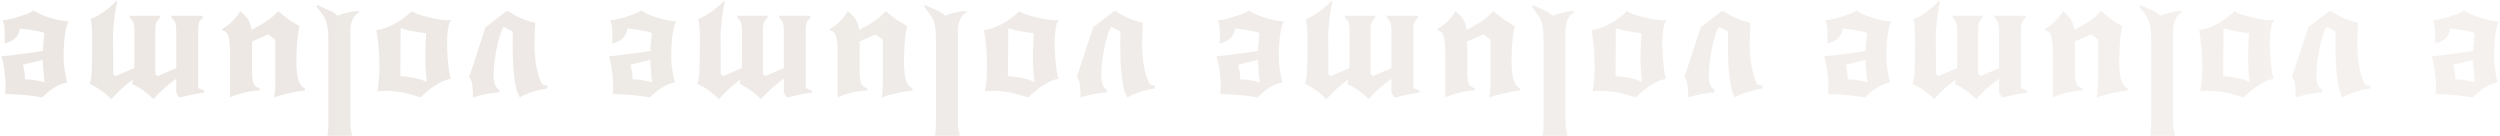 <svg width="1897" height="103" viewBox="0 0 1897 103" fill="none" xmlns="http://www.w3.org/2000/svg">
<path d="M1869.79 7.904C1871.41 9.099 1873.42 10.208 1875.81 11.232C1878.2 12.256 1880.67 13.109 1883.23 13.792C1885.71 14.56 1888.14 15.157 1890.53 15.584C1892.83 16.011 1894.75 16.224 1896.29 16.224C1895.61 17.333 1895.01 18.869 1894.5 20.832C1893.98 22.88 1893.6 25.056 1893.34 27.36C1893 29.749 1892.79 32.181 1892.7 34.656C1892.53 37.131 1892.45 39.392 1892.45 41.44C1892.45 46.645 1892.79 50.955 1893.47 54.368C1894.07 57.867 1894.67 60.597 1895.26 62.56C1891.59 63.243 1888.27 64.565 1885.28 66.528C1882.21 68.491 1879.18 70.965 1876.19 73.952C1872.69 73.269 1868.38 72.672 1863.26 72.16C1858.14 71.733 1853.07 71.435 1848.03 71.264C1848.29 69.728 1848.42 67.808 1848.42 65.504C1848.42 63.712 1848.33 61.749 1848.16 59.616C1847.99 57.568 1847.78 55.52 1847.52 53.472C1847.26 51.424 1846.92 49.461 1846.5 47.584C1846.07 45.707 1845.6 44.085 1845.09 42.72C1850.29 42.293 1855.58 41.696 1860.96 40.928C1866.34 40.245 1871.58 39.477 1876.7 38.624C1876.79 36.149 1876.96 33.717 1877.22 31.328C1877.47 28.939 1877.69 26.848 1877.86 25.056C1876.83 24.629 1875.55 24.245 1874.02 23.904C1872.39 23.563 1870.69 23.221 1868.9 22.88C1867.1 22.624 1865.35 22.368 1863.65 22.112C1861.94 21.941 1860.49 21.813 1859.3 21.728C1858.87 24.373 1857.85 26.635 1856.22 28.512C1854.52 30.389 1851.66 31.925 1847.65 33.12C1847.73 32.096 1847.78 31.072 1847.78 30.048C1847.78 29.109 1847.78 28.171 1847.78 27.232C1847.78 24.331 1847.69 22.027 1847.52 20.32C1847.26 18.699 1846.84 17.077 1846.24 15.456C1847.86 15.285 1849.78 14.944 1852 14.432C1854.22 14.005 1856.44 13.408 1858.66 12.64C1860.87 11.957 1863.01 11.232 1865.06 10.464C1867.02 9.611 1868.6 8.757 1869.79 7.904ZM1877.98 62.432C1877.56 58.848 1877.26 55.691 1877.09 52.96C1876.83 50.229 1876.66 47.712 1876.58 45.408L1861.6 49.12C1862.03 50.827 1862.41 52.619 1862.75 54.496C1863.01 56.373 1863.14 58.293 1863.14 60.256C1865.1 60.256 1867.49 60.427 1870.3 60.768C1873.03 61.195 1875.59 61.749 1877.98 62.432ZM1768.73 8.416C1771.2 10.208 1774.28 11.915 1777.95 13.536C1781.62 15.157 1785.41 16.437 1789.34 17.376C1789.25 18.4 1789.17 19.552 1789.08 20.832C1789 22.197 1788.95 23.563 1788.95 24.928C1788.87 26.379 1788.83 27.744 1788.83 29.024C1788.74 30.389 1788.7 31.541 1788.7 32.48C1788.7 40.245 1789.3 46.773 1790.49 52.064C1791.6 57.355 1793.01 61.408 1794.71 64.224L1798.43 64.992V67.168C1796.98 67.339 1795.23 67.637 1793.18 68.064C1791.13 68.576 1789.12 69.131 1787.16 69.728C1785.11 70.411 1783.24 71.093 1781.53 71.776C1779.82 72.544 1778.54 73.269 1777.69 73.952C1775.64 70.965 1774.23 66.059 1773.47 59.232C1772.61 52.405 1772.19 44.384 1772.19 35.168C1772.19 33.376 1772.19 31.541 1772.19 29.664C1772.19 27.872 1772.23 25.995 1772.31 24.032L1765.91 20.576H1765.15C1763.95 22.624 1762.93 25.184 1762.07 28.256C1761.14 31.413 1760.37 34.699 1759.77 38.112C1759.09 41.525 1758.58 44.853 1758.23 48.096C1757.89 51.424 1757.72 54.325 1757.72 56.8C1757.72 60.213 1758.11 62.773 1758.87 64.48C1759.56 66.187 1760.62 67.381 1762.07 68.064L1761.95 70.112C1758.62 70.368 1755.25 70.795 1751.83 71.392C1748.42 72.075 1745.05 72.928 1741.72 73.952C1741.89 73.696 1741.98 73.397 1741.98 73.056C1741.98 72.715 1741.98 72.331 1741.98 71.904C1741.98 69.173 1741.81 66.571 1741.47 64.096C1741.12 61.707 1740.36 59.872 1739.16 58.592L1751.58 20.704L1767.45 8.416H1768.73ZM1702.28 73.952C1696.4 71.989 1691.49 70.667 1687.56 69.984C1683.64 69.301 1680.01 68.96 1676.68 68.96C1674.81 68.96 1673.4 68.96 1672.46 68.96C1671.44 69.045 1670.45 69.173 1669.51 69.344C1670.54 63.797 1671.05 57.269 1671.05 49.76C1671.05 40.544 1670.28 31.584 1668.75 22.88C1670.88 22.624 1673.14 22.069 1675.53 21.216C1677.92 20.363 1680.31 19.296 1682.7 18.016C1685.09 16.736 1687.39 15.243 1689.61 13.536C1691.83 11.915 1693.84 10.208 1695.63 8.416C1696.57 9.184 1698.19 9.995 1700.49 10.848C1702.8 11.616 1705.31 12.341 1708.04 13.024C1710.77 13.707 1713.5 14.261 1716.24 14.688C1718.97 15.115 1721.23 15.328 1723.02 15.328C1723.53 15.328 1724.04 15.285 1724.56 15.2C1724.98 15.2 1725.41 15.157 1725.84 15.072C1724.64 16.096 1723.79 18.101 1723.28 21.088C1722.68 24.16 1722.38 28.128 1722.38 32.992C1722.38 35.467 1722.46 38.155 1722.64 41.056C1722.81 44.043 1723.06 46.859 1723.4 49.504C1723.66 52.149 1723.96 54.411 1724.3 56.288C1724.64 58.165 1724.98 59.317 1725.32 59.744C1722 60.341 1718.28 61.877 1714.19 64.352C1710.09 66.912 1706.12 70.112 1702.28 73.952ZM1686.92 57.696C1690.85 58.037 1694.69 58.592 1698.44 59.36C1702.2 60.213 1705.06 61.152 1707.02 62.176C1706.59 58.592 1706.29 55.221 1706.12 52.064C1705.95 48.992 1705.87 45.877 1705.87 42.72C1705.87 40.245 1705.95 37.429 1706.12 34.272C1706.21 31.2 1706.34 28.171 1706.51 25.184C1703.61 24.843 1700.41 24.373 1696.91 23.776C1693.41 23.179 1690.17 22.411 1687.18 21.472L1686.92 57.696ZM1655.6 9.312C1653.38 10.421 1651.71 12.256 1650.6 14.816C1649.49 17.376 1648.94 20.363 1648.94 23.776V89.44C1648.94 91.573 1648.98 93.493 1649.07 95.2C1649.15 96.907 1649.37 98.485 1649.71 99.936C1649.96 101.387 1650.35 102.795 1650.86 104.16C1651.37 105.525 1652.01 106.933 1652.78 108.384C1651.07 107.787 1649.07 107.488 1646.76 107.488C1643.95 107.488 1641 107.957 1637.93 108.896C1634.77 109.835 1631.4 111.157 1627.82 112.864C1629.53 110.816 1630.72 108.085 1631.4 104.672C1632 101.259 1632.3 97.333 1632.3 92.896V30.944C1632.3 27.445 1632.17 24.544 1631.92 22.24C1631.66 19.936 1631.23 17.888 1630.64 16.096C1629.95 14.304 1629.01 12.597 1627.82 10.976C1626.63 9.269 1625.13 7.264 1623.34 4.96L1624.11 3.808C1626.41 4.917 1628.33 5.813 1629.87 6.496C1631.4 7.093 1632.73 7.648 1633.84 8.16C1634.86 8.672 1635.8 9.227 1636.65 9.824C1637.42 10.336 1638.23 11.061 1639.08 12C1641.56 10.976 1644.25 10.123 1647.15 9.44C1649.96 8.757 1652.74 8.416 1655.47 8.416L1655.6 9.312ZM1614.45 68.704C1612.65 68.875 1610.65 69.131 1608.43 69.472C1606.21 69.899 1603.99 70.368 1601.77 70.88C1599.56 71.392 1597.51 71.904 1595.63 72.416C1593.75 73.013 1592.26 73.568 1591.15 74.08C1591.32 72.629 1591.49 71.307 1591.66 70.112C1591.75 68.917 1591.83 67.637 1591.92 66.272C1591.92 64.907 1591.96 63.413 1592.05 61.792C1592.05 60.171 1592.05 58.251 1592.05 56.032V30.176L1586.67 26.08L1574.38 31.456V51.424C1574.38 54.325 1574.47 56.715 1574.64 58.592C1574.72 60.469 1574.98 61.963 1575.41 63.072C1575.83 64.181 1576.43 64.992 1577.2 65.504C1577.88 66.101 1578.86 66.571 1580.14 66.912V68.576C1576.05 68.832 1572.04 69.429 1568.11 70.368C1564.1 71.307 1560.64 72.501 1557.74 73.952V43.744C1557.74 39.733 1557.66 36.448 1557.49 33.888C1557.32 31.413 1557.02 29.408 1556.59 27.872C1556.16 26.336 1555.61 25.227 1554.93 24.544C1554.16 23.861 1553.18 23.392 1551.98 23.136V21.728C1553.09 21.216 1554.33 20.448 1555.69 19.424C1557.06 18.4 1558.38 17.248 1559.66 15.968C1560.94 14.688 1562.09 13.365 1563.12 12C1564.14 10.72 1564.91 9.525 1565.42 8.416C1568.24 10.805 1570.29 13.024 1571.57 15.072C1572.76 17.12 1573.57 19.637 1574 22.624C1576.56 21.344 1578.82 20.149 1580.78 19.04C1582.66 17.931 1584.41 16.821 1586.03 15.712C1587.57 14.603 1589.02 13.451 1590.38 12.256C1591.66 11.061 1592.98 9.781 1594.35 8.416C1596.06 9.952 1597.59 11.232 1598.96 12.256C1600.24 13.365 1601.52 14.347 1602.8 15.2C1603.99 16.053 1605.23 16.821 1606.51 17.504C1607.7 18.272 1609.07 19.083 1610.61 19.936C1610.26 20.448 1609.97 21.6 1609.71 23.392C1609.37 25.184 1609.07 27.36 1608.81 29.92C1608.56 32.48 1608.39 35.211 1608.3 38.112C1608.13 41.099 1608.05 43.957 1608.05 46.688C1608.05 49.76 1608.17 52.405 1608.43 54.624C1608.6 56.928 1608.94 58.891 1609.45 60.512C1609.97 62.133 1610.65 63.456 1611.5 64.48C1612.27 65.589 1613.29 66.528 1614.57 67.296L1614.45 68.704ZM1472.2 1.376C1471.69 3.083 1471.22 5.216 1470.8 7.776C1470.37 10.251 1470.03 12.725 1469.77 15.2C1469.52 17.76 1469.3 20.107 1469.13 22.24C1468.96 24.373 1468.88 25.909 1468.88 26.848C1468.88 31.712 1468.92 36.576 1469 41.44C1469 46.304 1469 51.168 1469 56.032L1470.67 57.824L1485 51.68C1485.09 49.803 1485.13 47.328 1485.13 44.256C1485.13 41.184 1485.13 38.069 1485.13 34.912V23.264C1485.13 17.888 1483.98 14.773 1481.68 13.92V12L1504.46 12V13.92C1503.44 14.347 1502.62 15.2 1502.03 16.48C1501.34 17.845 1501 19.723 1501 22.112V56.032L1502.67 57.824L1516.88 51.68V23.264C1516.88 17.888 1515.72 14.773 1513.42 13.92V12H1536.97V13.92C1535.95 14.347 1535.14 15.2 1534.54 16.48C1533.86 17.845 1533.52 19.723 1533.52 22.112V66.784L1538.25 68.832V70.24C1535.26 70.667 1532.02 71.221 1528.52 71.904C1525.02 72.672 1521.91 73.397 1519.18 74.08L1516.88 70.24V59.744C1513.55 62.133 1510.56 64.48 1507.92 66.784C1505.18 69.173 1502.41 71.989 1499.6 75.232C1498.14 73.867 1496.82 72.629 1495.63 71.52C1494.43 70.496 1493.24 69.557 1492.04 68.704C1490.76 67.851 1489.44 66.997 1488.08 66.144C1486.71 65.376 1485.13 64.565 1483.34 63.712L1484.11 60.256C1480.95 62.56 1478.09 64.864 1475.53 67.168C1472.97 69.472 1470.33 72.16 1467.6 75.232C1466.14 73.867 1464.82 72.629 1463.63 71.52C1462.43 70.496 1461.24 69.557 1460.04 68.704C1458.76 67.851 1457.44 66.997 1456.08 66.144C1454.71 65.376 1453.13 64.565 1451.34 63.712C1451.68 62.517 1451.98 61.237 1452.24 59.872C1452.41 58.592 1452.58 56.928 1452.75 54.88C1452.83 52.832 1452.92 50.315 1453 47.328C1453.09 44.341 1453.13 40.629 1453.13 36.192C1453.13 32.437 1453.13 29.323 1453.13 26.848C1453.05 24.459 1452.96 22.496 1452.88 20.96C1452.79 19.424 1452.66 18.144 1452.49 17.12C1452.32 16.181 1452.15 15.285 1451.98 14.432C1453.69 13.835 1455.44 13.024 1457.23 12C1458.93 10.976 1460.68 9.824 1462.48 8.544C1464.18 7.264 1465.8 5.941 1467.34 4.576C1468.88 3.211 1470.24 1.888 1471.44 0.608L1472.2 1.376ZM1408.74 7.904C1410.36 9.099 1412.37 10.208 1414.76 11.232C1417.15 12.256 1419.62 13.109 1422.18 13.792C1424.66 14.56 1427.09 15.157 1429.48 15.584C1431.78 16.011 1433.7 16.224 1435.24 16.224C1434.56 17.333 1433.96 18.869 1433.45 20.832C1432.93 22.88 1432.55 25.056 1432.29 27.36C1431.95 29.749 1431.74 32.181 1431.65 34.656C1431.48 37.131 1431.4 39.392 1431.4 41.44C1431.4 46.645 1431.74 50.955 1432.42 54.368C1433.02 57.867 1433.62 60.597 1434.21 62.56C1430.54 63.243 1427.22 64.565 1424.23 66.528C1421.16 68.491 1418.13 70.965 1415.14 73.952C1411.64 73.269 1407.33 72.672 1402.21 72.16C1397.09 71.733 1392.02 71.435 1386.98 71.264C1387.24 69.728 1387.37 67.808 1387.37 65.504C1387.37 63.712 1387.28 61.749 1387.11 59.616C1386.94 57.568 1386.73 55.52 1386.47 53.472C1386.21 51.424 1385.87 49.461 1385.45 47.584C1385.02 45.707 1384.55 44.085 1384.04 42.72C1389.24 42.293 1394.53 41.696 1399.91 40.928C1405.29 40.245 1410.53 39.477 1415.65 38.624C1415.74 36.149 1415.91 33.717 1416.17 31.328C1416.42 28.939 1416.64 26.848 1416.81 25.056C1415.78 24.629 1414.5 24.245 1412.97 23.904C1411.34 23.563 1409.64 23.221 1407.85 22.88C1406.05 22.624 1404.3 22.368 1402.6 22.112C1400.89 21.941 1399.44 21.813 1398.25 21.728C1397.82 24.373 1396.8 26.635 1395.17 28.512C1393.47 30.389 1390.61 31.925 1386.6 33.12C1386.68 32.096 1386.73 31.072 1386.73 30.048C1386.73 29.109 1386.73 28.171 1386.73 27.232C1386.73 24.331 1386.64 22.027 1386.47 20.32C1386.21 18.699 1385.79 17.077 1385.19 15.456C1386.81 15.285 1388.73 14.944 1390.95 14.432C1393.17 14.005 1395.39 13.408 1397.61 12.64C1399.82 11.957 1401.96 11.232 1404.01 10.464C1405.97 9.611 1407.55 8.757 1408.74 7.904ZM1416.93 62.432C1416.51 58.848 1416.21 55.691 1416.04 52.96C1415.78 50.229 1415.61 47.712 1415.53 45.408L1400.55 49.12C1400.98 50.827 1401.36 52.619 1401.7 54.496C1401.96 56.373 1402.09 58.293 1402.09 60.256C1404.05 60.256 1406.44 60.427 1409.25 60.768C1411.98 61.195 1414.54 61.749 1416.93 62.432ZM1307.68 8.416C1310.15 10.208 1313.23 11.915 1316.9 13.536C1320.57 15.157 1324.36 16.437 1328.29 17.376C1328.2 18.4 1328.12 19.552 1328.03 20.832C1327.95 22.197 1327.9 23.563 1327.9 24.928C1327.82 26.379 1327.78 27.744 1327.78 29.024C1327.69 30.389 1327.65 31.541 1327.65 32.48C1327.65 40.245 1328.25 46.773 1329.44 52.064C1330.55 57.355 1331.96 61.408 1333.66 64.224L1337.38 64.992V67.168C1335.93 67.339 1334.18 67.637 1332.13 68.064C1330.08 68.576 1328.07 69.131 1326.11 69.728C1324.06 70.411 1322.19 71.093 1320.48 71.776C1318.77 72.544 1317.49 73.269 1316.64 73.952C1314.59 70.965 1313.18 66.059 1312.42 59.232C1311.56 52.405 1311.14 44.384 1311.14 35.168C1311.14 33.376 1311.14 31.541 1311.14 29.664C1311.14 27.872 1311.18 25.995 1311.26 24.032L1304.86 20.576H1304.1C1302.9 22.624 1301.88 25.184 1301.02 28.256C1300.09 31.413 1299.32 34.699 1298.72 38.112C1298.04 41.525 1297.53 44.853 1297.18 48.096C1296.84 51.424 1296.67 54.325 1296.67 56.8C1296.67 60.213 1297.06 62.773 1297.82 64.48C1298.51 66.187 1299.57 67.381 1301.02 68.064L1300.9 70.112C1297.57 70.368 1294.2 70.795 1290.78 71.392C1287.37 72.075 1284 72.928 1280.67 73.952C1280.84 73.696 1280.93 73.397 1280.93 73.056C1280.93 72.715 1280.93 72.331 1280.93 71.904C1280.93 69.173 1280.76 66.571 1280.42 64.096C1280.07 61.707 1279.31 59.872 1278.11 58.592L1290.53 20.704L1306.4 8.416H1307.68ZM1241.23 73.952C1235.34 71.989 1230.44 70.667 1226.51 69.984C1222.59 69.301 1218.96 68.96 1215.63 68.96C1213.76 68.96 1212.35 68.96 1211.41 68.96C1210.38 69.045 1209.4 69.173 1208.46 69.344C1209.49 63.797 1210 57.269 1210 49.76C1210 40.544 1209.23 31.584 1207.7 22.88C1209.83 22.624 1212.09 22.069 1214.48 21.216C1216.87 20.363 1219.26 19.296 1221.65 18.016C1224.04 16.736 1226.34 15.243 1228.56 13.536C1230.78 11.915 1232.78 10.208 1234.58 8.416C1235.52 9.184 1237.14 9.995 1239.44 10.848C1241.74 11.616 1244.26 12.341 1246.99 13.024C1249.72 13.707 1252.45 14.261 1255.18 14.688C1257.92 15.115 1260.18 15.328 1261.97 15.328C1262.48 15.328 1262.99 15.285 1263.5 15.2C1263.93 15.2 1264.36 15.157 1264.78 15.072C1263.59 16.096 1262.74 18.101 1262.22 21.088C1261.63 24.16 1261.33 28.128 1261.33 32.992C1261.33 35.467 1261.41 38.155 1261.58 41.056C1261.76 44.043 1262.01 46.859 1262.35 49.504C1262.61 52.149 1262.91 54.411 1263.25 56.288C1263.59 58.165 1263.93 59.317 1264.27 59.744C1260.94 60.341 1257.23 61.877 1253.14 64.352C1249.04 66.912 1245.07 70.112 1241.23 73.952ZM1225.87 57.696C1229.8 58.037 1233.64 58.592 1237.39 59.36C1241.15 60.213 1244.01 61.152 1245.97 62.176C1245.54 58.592 1245.24 55.221 1245.07 52.064C1244.9 48.992 1244.82 45.877 1244.82 42.72C1244.82 40.245 1244.9 37.429 1245.07 34.272C1245.16 31.2 1245.29 28.171 1245.46 25.184C1242.56 24.843 1239.36 24.373 1235.86 23.776C1232.36 23.179 1229.12 22.411 1226.13 21.472L1225.87 57.696ZM1194.55 9.312C1192.33 10.421 1190.66 12.256 1189.55 14.816C1188.44 17.376 1187.89 20.363 1187.89 23.776V89.44C1187.89 91.573 1187.93 93.493 1188.02 95.2C1188.1 96.907 1188.32 98.485 1188.66 99.936C1188.91 101.387 1189.3 102.795 1189.81 104.16C1190.32 105.525 1190.96 106.933 1191.73 108.384C1190.02 107.787 1188.02 107.488 1185.71 107.488C1182.9 107.488 1179.95 107.957 1176.88 108.896C1173.72 109.835 1170.35 111.157 1166.77 112.864C1168.48 110.816 1169.67 108.085 1170.35 104.672C1170.95 101.259 1171.25 97.333 1171.25 92.896V30.944C1171.25 27.445 1171.12 24.544 1170.87 22.24C1170.61 19.936 1170.18 17.888 1169.59 16.096C1168.9 14.304 1167.96 12.597 1166.77 10.976C1165.58 9.269 1164.08 7.264 1162.29 4.96L1163.06 3.808C1165.36 4.917 1167.28 5.813 1168.82 6.496C1170.35 7.093 1171.68 7.648 1172.79 8.16C1173.81 8.672 1174.75 9.227 1175.6 9.824C1176.37 10.336 1177.18 11.061 1178.03 12C1180.51 10.976 1183.2 10.123 1186.1 9.44C1188.91 8.757 1191.69 8.416 1194.42 8.416L1194.55 9.312ZM1153.4 68.704C1151.6 68.875 1149.6 69.131 1147.38 69.472C1145.16 69.899 1142.94 70.368 1140.72 70.88C1138.51 71.392 1136.46 71.904 1134.58 72.416C1132.7 73.013 1131.21 73.568 1130.1 74.08C1130.27 72.629 1130.44 71.307 1130.61 70.112C1130.7 68.917 1130.78 67.637 1130.87 66.272C1130.87 64.907 1130.91 63.413 1131 61.792C1131 60.171 1131 58.251 1131 56.032V30.176L1125.62 26.08L1113.33 31.456V51.424C1113.33 54.325 1113.42 56.715 1113.59 58.592C1113.67 60.469 1113.93 61.963 1114.36 63.072C1114.78 64.181 1115.38 64.992 1116.15 65.504C1116.83 66.101 1117.81 66.571 1119.09 66.912V68.576C1115 68.832 1110.99 69.429 1107.06 70.368C1103.05 71.307 1099.59 72.501 1096.69 73.952V43.744C1096.69 39.733 1096.61 36.448 1096.44 33.888C1096.27 31.413 1095.97 29.408 1095.54 27.872C1095.11 26.336 1094.56 25.227 1093.88 24.544C1093.11 23.861 1092.13 23.392 1090.93 23.136V21.728C1092.04 21.216 1093.28 20.448 1094.64 19.424C1096.01 18.4 1097.33 17.248 1098.61 15.968C1099.89 14.688 1101.04 13.365 1102.07 12C1103.09 10.72 1103.86 9.525 1104.37 8.416C1107.19 10.805 1109.24 13.024 1110.52 15.072C1111.71 17.12 1112.52 19.637 1112.95 22.624C1115.51 21.344 1117.77 20.149 1119.73 19.04C1121.61 17.931 1123.36 16.821 1124.98 15.712C1126.52 14.603 1127.97 13.451 1129.33 12.256C1130.61 11.061 1131.93 9.781 1133.3 8.416C1135.01 9.952 1136.54 11.232 1137.91 12.256C1139.19 13.365 1140.47 14.347 1141.75 15.2C1142.94 16.053 1144.18 16.821 1145.46 17.504C1146.65 18.272 1148.02 19.083 1149.56 19.936C1149.21 20.448 1148.92 21.6 1148.66 23.392C1148.32 25.184 1148.02 27.36 1147.76 29.92C1147.51 32.48 1147.34 35.211 1147.25 38.112C1147.08 41.099 1147 43.957 1147 46.688C1147 49.76 1147.12 52.405 1147.38 54.624C1147.55 56.928 1147.89 58.891 1148.4 60.512C1148.92 62.133 1149.6 63.456 1150.45 64.48C1151.22 65.589 1152.24 66.528 1153.52 67.296L1153.4 68.704ZM1011.15 1.376C1010.64 3.083 1010.17 5.216 1009.74 7.776C1009.32 10.251 1008.98 12.725 1008.72 15.2C1008.46 17.76 1008.25 20.107 1008.08 22.24C1007.91 24.373 1007.82 25.909 1007.82 26.848C1007.82 31.712 1007.87 36.576 1007.95 41.44C1007.95 46.304 1007.95 51.168 1007.95 56.032L1009.62 57.824L1023.95 51.68C1024.04 49.803 1024.08 47.328 1024.08 44.256C1024.08 41.184 1024.08 38.069 1024.08 34.912V23.264C1024.08 17.888 1022.93 14.773 1020.62 13.92V12L1043.41 12V13.92C1042.38 14.347 1041.57 15.2 1040.98 16.48C1040.29 17.845 1039.95 19.723 1039.95 22.112V56.032L1041.62 57.824L1055.82 51.68V23.264C1055.82 17.888 1054.67 14.773 1052.37 13.92V12H1075.92V13.92C1074.9 14.347 1074.09 15.2 1073.49 16.48C1072.81 17.845 1072.46 19.723 1072.46 22.112V66.784L1077.2 68.832V70.24C1074.21 70.667 1070.97 71.221 1067.47 71.904C1063.97 72.672 1060.86 73.397 1058.13 74.08L1055.82 70.24V59.744C1052.5 62.133 1049.51 64.48 1046.86 66.784C1044.13 69.173 1041.36 71.989 1038.54 75.232C1037.09 73.867 1035.77 72.629 1034.58 71.52C1033.38 70.496 1032.19 69.557 1030.99 68.704C1029.71 67.851 1028.39 66.997 1027.02 66.144C1025.66 65.376 1024.08 64.565 1022.29 63.712L1023.06 60.256C1019.9 62.56 1017.04 64.864 1014.48 67.168C1011.92 69.472 1009.28 72.16 1006.54 75.232C1005.09 73.867 1003.77 72.629 1002.58 71.52C1001.38 70.496 1000.19 69.557 998.993 68.704C997.713 67.851 996.39 66.997 995.025 66.144C993.66 65.376 992.081 64.565 990.289 63.712C990.63 62.517 990.929 61.237 991.185 59.872C991.356 58.592 991.526 56.928 991.697 54.88C991.782 52.832 991.868 50.315 991.953 47.328C992.038 44.341 992.081 40.629 992.081 36.192C992.081 32.437 992.081 29.323 992.081 26.848C991.996 24.459 991.91 22.496 991.825 20.96C991.74 19.424 991.612 18.144 991.441 17.12C991.27 16.181 991.1 15.285 990.929 14.432C992.636 13.835 994.385 13.024 996.177 12C997.884 10.976 999.633 9.824 1001.42 8.544C1003.13 7.264 1004.75 5.941 1006.29 4.576C1007.82 3.211 1009.19 1.888 1010.38 0.608L1011.15 1.376ZM947.692 7.904C949.313 9.099 951.319 10.208 953.708 11.232C956.097 12.256 958.572 13.109 961.132 13.792C963.607 14.56 966.039 15.157 968.428 15.584C970.732 16.011 972.652 16.224 974.188 16.224C973.505 17.333 972.908 18.869 972.396 20.832C971.884 22.88 971.5 25.056 971.244 27.36C970.903 29.749 970.689 32.181 970.604 34.656C970.433 37.131 970.348 39.392 970.348 41.44C970.348 46.645 970.689 50.955 971.372 54.368C971.969 57.867 972.567 60.597 973.164 62.56C969.495 63.243 966.167 64.565 963.18 66.528C960.108 68.491 957.079 70.965 954.092 73.952C950.593 73.269 946.284 72.672 941.164 72.16C936.044 71.733 930.967 71.435 925.932 71.264C926.188 69.728 926.316 67.808 926.316 65.504C926.316 63.712 926.231 61.749 926.06 59.616C925.889 57.568 925.676 55.52 925.42 53.472C925.164 51.424 924.823 49.461 924.396 47.584C923.969 45.707 923.5 44.085 922.988 42.72C928.193 42.293 933.484 41.696 938.86 40.928C944.236 40.245 949.484 39.477 954.604 38.624C954.689 36.149 954.86 33.717 955.116 31.328C955.372 28.939 955.585 26.848 955.756 25.056C954.732 24.629 953.452 24.245 951.916 23.904C950.295 23.563 948.588 23.221 946.796 22.88C945.004 22.624 943.255 22.368 941.548 22.112C939.841 21.941 938.391 21.813 937.196 21.728C936.769 24.373 935.745 26.635 934.124 28.512C932.417 30.389 929.559 31.925 925.548 33.12C925.633 32.096 925.676 31.072 925.676 30.048C925.676 29.109 925.676 28.171 925.676 27.232C925.676 24.331 925.591 22.027 925.42 20.32C925.164 18.699 924.737 17.077 924.14 15.456C925.761 15.285 927.681 14.944 929.9 14.432C932.119 14.005 934.337 13.408 936.556 12.64C938.775 11.957 940.908 11.232 942.956 10.464C944.919 9.611 946.497 8.757 947.692 7.904ZM955.884 62.432C955.457 58.848 955.159 55.691 954.988 52.96C954.732 50.229 954.561 47.712 954.476 45.408L939.5 49.12C939.927 50.827 940.311 52.619 940.652 54.496C940.908 56.373 941.036 58.293 941.036 60.256C942.999 60.256 945.388 60.427 948.204 60.768C950.935 61.195 953.495 61.749 955.884 62.432ZM846.63 8.416C849.105 10.208 852.177 11.915 855.846 13.536C859.515 15.157 863.313 16.437 867.238 17.376C867.153 18.4 867.067 19.552 866.982 20.832C866.897 22.197 866.854 23.563 866.854 24.928C866.769 26.379 866.726 27.744 866.726 29.024C866.641 30.389 866.598 31.541 866.598 32.48C866.598 40.245 867.195 46.773 868.39 52.064C869.499 57.355 870.907 61.408 872.614 64.224L876.326 64.992V67.168C874.875 67.339 873.126 67.637 871.078 68.064C869.03 68.576 867.025 69.131 865.062 69.728C863.014 70.411 861.137 71.093 859.43 71.776C857.723 72.544 856.443 73.269 855.59 73.952C853.542 70.965 852.134 66.059 851.366 59.232C850.513 52.405 850.086 44.384 850.086 35.168C850.086 33.376 850.086 31.541 850.086 29.664C850.086 27.872 850.129 25.995 850.214 24.032L843.814 20.576H843.046C841.851 22.624 840.827 25.184 839.974 28.256C839.035 31.413 838.267 34.699 837.67 38.112C836.987 41.525 836.475 44.853 836.134 48.096C835.793 51.424 835.622 54.325 835.622 56.8C835.622 60.213 836.006 62.773 836.774 64.48C837.457 66.187 838.523 67.381 839.974 68.064L839.846 70.112C836.518 70.368 833.147 70.795 829.734 71.392C826.321 72.075 822.95 72.928 819.622 73.952C819.793 73.696 819.878 73.397 819.878 73.056C819.878 72.715 819.878 72.331 819.878 71.904C819.878 69.173 819.707 66.571 819.366 64.096C819.025 61.707 818.257 59.872 817.062 58.592L829.478 20.704L845.35 8.416H846.63ZM780.183 73.952C774.295 71.989 769.388 70.667 765.463 69.984C761.538 69.301 757.911 68.96 754.583 68.96C752.706 68.96 751.298 68.96 750.359 68.96C749.335 69.045 748.354 69.173 747.415 69.344C748.439 63.797 748.951 57.269 748.951 49.76C748.951 40.544 748.183 31.584 746.647 22.88C748.78 22.624 751.042 22.069 753.431 21.216C755.82 20.363 758.21 19.296 760.599 18.016C762.988 16.736 765.292 15.243 767.511 13.536C769.73 11.915 771.735 10.208 773.527 8.416C774.466 9.184 776.087 9.995 778.391 10.848C780.695 11.616 783.212 12.341 785.943 13.024C788.674 13.707 791.404 14.261 794.135 14.688C796.866 15.115 799.127 15.328 800.919 15.328C801.431 15.328 801.943 15.285 802.455 15.2C802.882 15.2 803.308 15.157 803.735 15.072C802.54 16.096 801.687 18.101 801.175 21.088C800.578 24.16 800.279 28.128 800.279 32.992C800.279 35.467 800.364 38.155 800.535 41.056C800.706 44.043 800.962 46.859 801.303 49.504C801.559 52.149 801.858 54.411 802.199 56.288C802.54 58.165 802.882 59.317 803.223 59.744C799.895 60.341 796.183 61.877 792.087 64.352C787.991 66.912 784.023 70.112 780.183 73.952ZM764.823 57.696C768.748 58.037 772.588 58.592 776.343 59.36C780.098 60.213 782.956 61.152 784.919 62.176C784.492 58.592 784.194 55.221 784.023 52.064C783.852 48.992 783.767 45.877 783.767 42.72C783.767 40.245 783.852 37.429 784.023 34.272C784.108 31.2 784.236 28.171 784.407 25.184C781.506 24.843 778.306 24.373 774.807 23.776C771.308 23.179 768.066 22.411 765.079 21.472L764.823 57.696ZM733.496 9.312C731.277 10.421 729.613 12.256 728.504 14.816C727.395 17.376 726.84 20.363 726.84 23.776V89.44C726.84 91.573 726.883 93.493 726.968 95.2C727.053 96.907 727.267 98.485 727.608 99.936C727.864 101.387 728.248 102.795 728.76 104.16C729.272 105.525 729.912 106.933 730.68 108.384C728.973 107.787 726.968 107.488 724.664 107.488C721.848 107.488 718.904 107.957 715.832 108.896C712.675 109.835 709.304 111.157 705.72 112.864C707.427 110.816 708.621 108.085 709.304 104.672C709.901 101.259 710.2 97.333 710.2 92.896V30.944C710.2 27.445 710.072 24.544 709.816 22.24C709.56 19.936 709.133 17.888 708.536 16.096C707.853 14.304 706.915 12.597 705.72 10.976C704.525 9.269 703.032 7.264 701.24 4.96L702.008 3.808C704.312 4.917 706.232 5.813 707.768 6.496C709.304 7.093 710.627 7.648 711.736 8.16C712.76 8.672 713.699 9.227 714.552 9.824C715.32 10.336 716.131 11.061 716.984 12C719.459 10.976 722.147 10.123 725.048 9.44C727.864 8.757 730.637 8.416 733.368 8.416L733.496 9.312ZM692.346 68.704C690.554 68.875 688.549 69.131 686.33 69.472C684.111 69.899 681.893 70.368 679.674 70.88C677.455 71.392 675.407 71.904 673.53 72.416C671.653 73.013 670.159 73.568 669.05 74.08C669.221 72.629 669.391 71.307 669.562 70.112C669.647 68.917 669.733 67.637 669.818 66.272C669.818 64.907 669.861 63.413 669.946 61.792C669.946 60.171 669.946 58.251 669.946 56.032V30.176L664.57 26.08L652.282 31.456V51.424C652.282 54.325 652.367 56.715 652.538 58.592C652.623 60.469 652.879 61.963 653.306 63.072C653.733 64.181 654.33 64.992 655.098 65.504C655.781 66.101 656.762 66.571 658.042 66.912V68.576C653.946 68.832 649.935 69.429 646.01 70.368C641.999 71.307 638.543 72.501 635.642 73.952V43.744C635.642 39.733 635.557 36.448 635.386 33.888C635.215 31.413 634.917 29.408 634.49 27.872C634.063 26.336 633.509 25.227 632.826 24.544C632.058 23.861 631.077 23.392 629.882 23.136V21.728C630.991 21.216 632.229 20.448 633.594 19.424C634.959 18.4 636.282 17.248 637.562 15.968C638.842 14.688 639.994 13.365 641.018 12C642.042 10.72 642.81 9.525 643.322 8.416C646.138 10.805 648.186 13.024 649.466 15.072C650.661 17.12 651.471 19.637 651.898 22.624C654.458 21.344 656.719 20.149 658.682 19.04C660.559 17.931 662.309 16.821 663.93 15.712C665.466 14.603 666.917 13.451 668.282 12.256C669.562 11.061 670.885 9.781 672.25 8.416C673.957 9.952 675.493 11.232 676.858 12.256C678.138 13.365 679.418 14.347 680.698 15.2C681.893 16.053 683.13 16.821 684.41 17.504C685.605 18.272 686.97 19.083 688.506 19.936C688.165 20.448 687.866 21.6 687.61 23.392C687.269 25.184 686.97 27.36 686.714 29.92C686.458 32.48 686.287 35.211 686.202 38.112C686.031 41.099 685.946 43.957 685.946 46.688C685.946 49.76 686.074 52.405 686.33 54.624C686.501 56.928 686.842 58.891 687.354 60.512C687.866 62.133 688.549 63.456 689.402 64.48C690.17 65.589 691.194 66.528 692.474 67.296L692.346 68.704ZM550.103 1.376C549.591 3.083 549.122 5.216 548.695 7.776C548.268 10.251 547.927 12.725 547.671 15.2C547.415 17.76 547.202 20.107 547.031 22.24C546.86 24.373 546.775 25.909 546.775 26.848C546.775 31.712 546.818 36.576 546.903 41.44C546.903 46.304 546.903 51.168 546.903 56.032L548.567 57.824L562.903 51.68C562.988 49.803 563.031 47.328 563.031 44.256C563.031 41.184 563.031 38.069 563.031 34.912V23.264C563.031 17.888 561.879 14.773 559.575 13.92V12L582.359 12V13.92C581.335 14.347 580.524 15.2 579.927 16.48C579.244 17.845 578.903 19.723 578.903 22.112V56.032L580.567 57.824L594.775 51.68V23.264C594.775 17.888 593.623 14.773 591.319 13.92V12H614.871V13.92C613.847 14.347 613.036 15.2 612.439 16.48C611.756 17.845 611.415 19.723 611.415 22.112V66.784L616.151 68.832V70.24C613.164 70.667 609.922 71.221 606.423 71.904C602.924 72.672 599.81 73.397 597.079 74.08L594.775 70.24V59.744C591.447 62.133 588.46 64.48 585.815 66.784C583.084 69.173 580.311 71.989 577.495 75.232C576.044 73.867 574.722 72.629 573.527 71.52C572.332 70.496 571.138 69.557 569.943 68.704C568.663 67.851 567.34 66.997 565.975 66.144C564.61 65.376 563.031 64.565 561.239 63.712L562.007 60.256C558.85 62.56 555.991 64.864 553.431 67.168C550.871 69.472 548.226 72.16 545.495 75.232C544.044 73.867 542.722 72.629 541.527 71.52C540.332 70.496 539.138 69.557 537.943 68.704C536.663 67.851 535.34 66.997 533.975 66.144C532.61 65.376 531.031 64.565 529.239 63.712C529.58 62.517 529.879 61.237 530.135 59.872C530.306 58.592 530.476 56.928 530.647 54.88C530.732 52.832 530.818 50.315 530.903 47.328C530.988 44.341 531.031 40.629 531.031 36.192C531.031 32.437 531.031 29.323 531.031 26.848C530.946 24.459 530.86 22.496 530.775 20.96C530.69 19.424 530.562 18.144 530.391 17.12C530.22 16.181 530.05 15.285 529.879 14.432C531.586 13.835 533.335 13.024 535.127 12C536.834 10.976 538.583 9.824 540.375 8.544C542.082 7.264 543.703 5.941 545.239 4.576C546.775 3.211 548.14 1.888 549.335 0.608L550.103 1.376ZM486.642 7.904C488.263 9.099 490.269 10.208 492.658 11.232C495.047 12.256 497.522 13.109 500.082 13.792C502.557 14.56 504.989 15.157 507.378 15.584C509.682 16.011 511.602 16.224 513.138 16.224C512.455 17.333 511.858 18.869 511.346 20.832C510.834 22.88 510.45 25.056 510.194 27.36C509.853 29.749 509.639 32.181 509.554 34.656C509.383 37.131 509.298 39.392 509.298 41.44C509.298 46.645 509.639 50.955 510.322 54.368C510.919 57.867 511.517 60.597 512.114 62.56C508.445 63.243 505.117 64.565 502.13 66.528C499.058 68.491 496.029 70.965 493.042 73.952C489.543 73.269 485.234 72.672 480.114 72.16C474.994 71.733 469.917 71.435 464.882 71.264C465.138 69.728 465.266 67.808 465.266 65.504C465.266 63.712 465.181 61.749 465.01 59.616C464.839 57.568 464.626 55.52 464.37 53.472C464.114 51.424 463.773 49.461 463.346 47.584C462.919 45.707 462.45 44.085 461.938 42.72C467.143 42.293 472.434 41.696 477.81 40.928C483.186 40.245 488.434 39.477 493.554 38.624C493.639 36.149 493.81 33.717 494.066 31.328C494.322 28.939 494.535 26.848 494.706 25.056C493.682 24.629 492.402 24.245 490.866 23.904C489.245 23.563 487.538 23.221 485.746 22.88C483.954 22.624 482.205 22.368 480.498 22.112C478.791 21.941 477.341 21.813 476.146 21.728C475.719 24.373 474.695 26.635 473.074 28.512C471.367 30.389 468.509 31.925 464.498 33.12C464.583 32.096 464.626 31.072 464.626 30.048C464.626 29.109 464.626 28.171 464.626 27.232C464.626 24.331 464.541 22.027 464.37 20.32C464.114 18.699 463.687 17.077 463.09 15.456C464.711 15.285 466.631 14.944 468.85 14.432C471.069 14.005 473.287 13.408 475.506 12.64C477.725 11.957 479.858 11.232 481.906 10.464C483.869 9.611 485.447 8.757 486.642 7.904ZM494.834 62.432C494.407 58.848 494.109 55.691 493.938 52.96C493.682 50.229 493.511 47.712 493.426 45.408L478.45 49.12C478.877 50.827 479.261 52.619 479.602 54.496C479.858 56.373 479.986 58.293 479.986 60.256C481.949 60.256 484.338 60.427 487.154 60.768C489.885 61.195 492.445 61.749 494.834 62.432ZM385.58 8.416C388.055 10.208 391.127 11.915 394.796 13.536C398.465 15.157 402.263 16.437 406.188 17.376C406.103 18.4 406.017 19.552 405.932 20.832C405.847 22.197 405.804 23.563 405.804 24.928C405.719 26.379 405.676 27.744 405.676 29.024C405.591 30.389 405.548 31.541 405.548 32.48C405.548 40.245 406.145 46.773 407.34 52.064C408.449 57.355 409.857 61.408 411.564 64.224L415.276 64.992V67.168C413.825 67.339 412.076 67.637 410.028 68.064C407.98 68.576 405.975 69.131 404.012 69.728C401.964 70.411 400.087 71.093 398.38 71.776C396.673 72.544 395.393 73.269 394.54 73.952C392.492 70.965 391.084 66.059 390.316 59.232C389.463 52.405 389.036 44.384 389.036 35.168C389.036 33.376 389.036 31.541 389.036 29.664C389.036 27.872 389.079 25.995 389.164 24.032L382.764 20.576H381.996C380.801 22.624 379.777 25.184 378.924 28.256C377.985 31.413 377.217 34.699 376.62 38.112C375.937 41.525 375.425 44.853 375.084 48.096C374.743 51.424 374.572 54.325 374.572 56.8C374.572 60.213 374.956 62.773 375.724 64.48C376.407 66.187 377.473 67.381 378.924 68.064L378.796 70.112C375.468 70.368 372.097 70.795 368.684 71.392C365.271 72.075 361.9 72.928 358.572 73.952C358.743 73.696 358.828 73.397 358.828 73.056C358.828 72.715 358.828 72.331 358.828 71.904C358.828 69.173 358.657 66.571 358.316 64.096C357.975 61.707 357.207 59.872 356.012 58.592L368.428 20.704L384.3 8.416H385.58ZM319.133 73.952C313.245 71.989 308.338 70.667 304.413 69.984C300.488 69.301 296.861 68.96 293.533 68.96C291.656 68.96 290.248 68.96 289.309 68.96C288.285 69.045 287.304 69.173 286.365 69.344C287.389 63.797 287.901 57.269 287.901 49.76C287.901 40.544 287.133 31.584 285.597 22.88C287.73 22.624 289.992 22.069 292.381 21.216C294.77 20.363 297.16 19.296 299.549 18.016C301.938 16.736 304.242 15.243 306.461 13.536C308.68 11.915 310.685 10.208 312.477 8.416C313.416 9.184 315.037 9.995 317.341 10.848C319.645 11.616 322.162 12.341 324.893 13.024C327.624 13.707 330.354 14.261 333.085 14.688C335.816 15.115 338.077 15.328 339.869 15.328C340.381 15.328 340.893 15.285 341.405 15.2C341.832 15.2 342.258 15.157 342.685 15.072C341.49 16.096 340.637 18.101 340.125 21.088C339.528 24.16 339.229 28.128 339.229 32.992C339.229 35.467 339.314 38.155 339.485 41.056C339.656 44.043 339.912 46.859 340.253 49.504C340.509 52.149 340.808 54.411 341.149 56.288C341.49 58.165 341.832 59.317 342.173 59.744C338.845 60.341 335.133 61.877 331.037 64.352C326.941 66.912 322.973 70.112 319.133 73.952ZM303.773 57.696C307.698 58.037 311.538 58.592 315.293 59.36C319.048 60.213 321.906 61.152 323.869 62.176C323.442 58.592 323.144 55.221 322.973 52.064C322.802 48.992 322.717 45.877 322.717 42.72C322.717 40.245 322.802 37.429 322.973 34.272C323.058 31.2 323.186 28.171 323.357 25.184C320.456 24.843 317.256 24.373 313.757 23.776C310.258 23.179 307.016 22.411 304.029 21.472L303.773 57.696ZM272.446 9.312C270.227 10.421 268.563 12.256 267.454 14.816C266.345 17.376 265.79 20.363 265.79 23.776V89.44C265.79 91.573 265.833 93.493 265.918 95.2C266.003 96.907 266.217 98.485 266.558 99.936C266.814 101.387 267.198 102.795 267.71 104.16C268.222 105.525 268.862 106.933 269.63 108.384C267.923 107.787 265.918 107.488 263.614 107.488C260.798 107.488 257.854 107.957 254.782 108.896C251.625 109.835 248.254 111.157 244.67 112.864C246.377 110.816 247.571 108.085 248.254 104.672C248.851 101.259 249.15 97.333 249.15 92.896V30.944C249.15 27.445 249.022 24.544 248.766 22.24C248.51 19.936 248.083 17.888 247.486 16.096C246.803 14.304 245.865 12.597 244.67 10.976C243.475 9.269 241.982 7.264 240.19 4.96L240.958 3.808C243.262 4.917 245.182 5.813 246.718 6.496C248.254 7.093 249.577 7.648 250.686 8.16C251.71 8.672 252.649 9.227 253.502 9.824C254.27 10.336 255.081 11.061 255.934 12C258.409 10.976 261.097 10.123 263.998 9.44C266.814 8.757 269.587 8.416 272.318 8.416L272.446 9.312ZM231.296 68.704C229.504 68.875 227.499 69.131 225.28 69.472C223.061 69.899 220.843 70.368 218.624 70.88C216.405 71.392 214.357 71.904 212.48 72.416C210.603 73.013 209.109 73.568 208 74.08C208.171 72.629 208.341 71.307 208.512 70.112C208.597 68.917 208.683 67.637 208.768 66.272C208.768 64.907 208.811 63.413 208.896 61.792C208.896 60.171 208.896 58.251 208.896 56.032V30.176L203.52 26.08L191.232 31.456V51.424C191.232 54.325 191.317 56.715 191.488 58.592C191.573 60.469 191.829 61.963 192.256 63.072C192.683 64.181 193.28 64.992 194.048 65.504C194.731 66.101 195.712 66.571 196.992 66.912V68.576C192.896 68.832 188.885 69.429 184.96 70.368C180.949 71.307 177.493 72.501 174.592 73.952V43.744C174.592 39.733 174.507 36.448 174.336 33.888C174.165 31.413 173.867 29.408 173.44 27.872C173.013 26.336 172.459 25.227 171.776 24.544C171.008 23.861 170.027 23.392 168.832 23.136V21.728C169.941 21.216 171.179 20.448 172.544 19.424C173.909 18.4 175.232 17.248 176.512 15.968C177.792 14.688 178.944 13.365 179.968 12C180.992 10.72 181.76 9.525 182.272 8.416C185.088 10.805 187.136 13.024 188.416 15.072C189.611 17.12 190.421 19.637 190.848 22.624C193.408 21.344 195.669 20.149 197.632 19.04C199.509 17.931 201.259 16.821 202.88 15.712C204.416 14.603 205.867 13.451 207.232 12.256C208.512 11.061 209.835 9.781 211.2 8.416C212.907 9.952 214.443 11.232 215.808 12.256C217.088 13.365 218.368 14.347 219.648 15.2C220.843 16.053 222.08 16.821 223.36 17.504C224.555 18.272 225.92 19.083 227.456 19.936C227.115 20.448 226.816 21.6 226.56 23.392C226.219 25.184 225.92 27.36 225.664 29.92C225.408 32.48 225.237 35.211 225.152 38.112C224.981 41.099 224.896 43.957 224.896 46.688C224.896 49.76 225.024 52.405 225.28 54.624C225.451 56.928 225.792 58.891 226.304 60.512C226.816 62.133 227.499 63.456 228.352 64.48C229.12 65.589 230.144 66.528 231.424 67.296L231.296 68.704ZM89.053 1.376C88.541 3.083 88.072 5.216 87.645 7.776C87.218 10.251 86.877 12.725 86.621 15.2C86.365 17.76 86.152 20.107 85.981 22.24C85.81 24.373 85.725 25.909 85.725 26.848C85.725 31.712 85.768 36.576 85.853 41.44C85.853 46.304 85.853 51.168 85.853 56.032L87.517 57.824L101.853 51.68C101.938 49.803 101.981 47.328 101.981 44.256C101.981 41.184 101.981 38.069 101.981 34.912V23.264C101.981 17.888 100.829 14.773 98.525 13.92V12L121.309 12V13.92C120.285 14.347 119.474 15.2 118.877 16.48C118.194 17.845 117.853 19.723 117.853 22.112V56.032L119.517 57.824L133.725 51.68V23.264C133.725 17.888 132.573 14.773 130.269 13.92V12H153.821V13.92C152.797 14.347 151.986 15.2 151.389 16.48C150.706 17.845 150.365 19.723 150.365 22.112V66.784L155.101 68.832V70.24C152.114 70.667 148.872 71.221 145.373 71.904C141.874 72.672 138.76 73.397 136.029 74.08L133.725 70.24V59.744C130.397 62.133 127.41 64.48 124.765 66.784C122.034 69.173 119.261 71.989 116.445 75.232C114.994 73.867 113.672 72.629 112.477 71.52C111.282 70.496 110.088 69.557 108.893 68.704C107.613 67.851 106.29 66.997 104.925 66.144C103.56 65.376 101.981 64.565 100.189 63.712L100.957 60.256C97.8 62.56 94.941 64.864 92.381 67.168C89.821 69.472 87.176 72.16 84.445 75.232C82.994 73.867 81.672 72.629 80.477 71.52C79.282 70.496 78.088 69.557 76.893 68.704C75.613 67.851 74.29 66.997 72.925 66.144C71.56 65.376 69.981 64.565 68.189 63.712C68.53 62.517 68.829 61.237 69.085 59.872C69.256 58.592 69.426 56.928 69.597 54.88C69.682 52.832 69.768 50.315 69.853 47.328C69.938 44.341 69.981 40.629 69.981 36.192C69.981 32.437 69.981 29.323 69.981 26.848C69.896 24.459 69.81 22.496 69.725 20.96C69.64 19.424 69.512 18.144 69.341 17.12C69.17 16.181 69 15.285 68.829 14.432C70.536 13.835 72.285 13.024 74.077 12C75.784 10.976 77.533 9.824 79.325 8.544C81.032 7.264 82.653 5.941 84.189 4.576C85.725 3.211 87.09 1.888 88.285 0.608L89.053 1.376ZM25.592 7.904C27.213 9.099 29.219 10.208 31.608 11.232C33.997 12.256 36.472 13.109 39.032 13.792C41.507 14.56 43.939 15.157 46.328 15.584C48.632 16.011 50.552 16.224 52.088 16.224C51.405 17.333 50.808 18.869 50.296 20.832C49.784 22.88 49.4 25.056 49.144 27.36C48.803 29.749 48.589 32.181 48.504 34.656C48.333 37.131 48.248 39.392 48.248 41.44C48.248 46.645 48.589 50.955 49.272 54.368C49.869 57.867 50.467 60.597 51.064 62.56C47.395 63.243 44.067 64.565 41.08 66.528C38.008 68.491 34.979 70.965 31.992 73.952C28.493 73.269 24.184 72.672 19.064 72.16C13.944 71.733 8.867 71.435 3.832 71.264C4.088 69.728 4.216 67.808 4.216 65.504C4.216 63.712 4.131 61.749 3.96 59.616C3.789 57.568 3.576 55.52 3.32 53.472C3.064 51.424 2.723 49.461 2.296 47.584C1.869 45.707 1.4 44.085 0.888 42.72C6.093 42.293 11.384 41.696 16.76 40.928C22.136 40.245 27.384 39.477 32.504 38.624C32.589 36.149 32.76 33.717 33.016 31.328C33.272 28.939 33.485 26.848 33.656 25.056C32.632 24.629 31.352 24.245 29.816 23.904C28.195 23.563 26.488 23.221 24.696 22.88C22.904 22.624 21.155 22.368 19.448 22.112C17.741 21.941 16.291 21.813 15.096 21.728C14.669 24.373 13.645 26.635 12.024 28.512C10.317 30.389 7.459 31.925 3.448 33.12C3.533 32.096 3.576 31.072 3.576 30.048C3.576 29.109 3.576 28.171 3.576 27.232C3.576 24.331 3.491 22.027 3.32 20.32C3.064 18.699 2.637 17.077 2.04 15.456C3.661 15.285 5.581 14.944 7.8 14.432C10.019 14.005 12.237 13.408 14.456 12.64C16.675 11.957 18.808 11.232 20.856 10.464C22.819 9.611 24.397 8.757 25.592 7.904ZM33.784 62.432C33.357 58.848 33.059 55.691 32.888 52.96C32.632 50.229 32.461 47.712 32.376 45.408L17.4 49.12C17.827 50.827 18.211 52.619 18.552 54.496C18.808 56.373 18.936 58.293 18.936 60.256C20.899 60.256 23.288 60.427 26.104 60.768C28.835 61.195 31.395 61.749 33.784 62.432Z" fill="url(#paint0_linear_3_698)" fill-opacity="0.5"/>
<defs>
<linearGradient id="paint0_linear_3_698" x1="-20" y1="54.5" x2="1900" y2="54.5" gradientUnits="userSpaceOnUse">
<stop stop-color="#DAD0C8"/>
<stop offset="1" stop-color="#ECE5E1"/>
</linearGradient>
</defs>
</svg>
